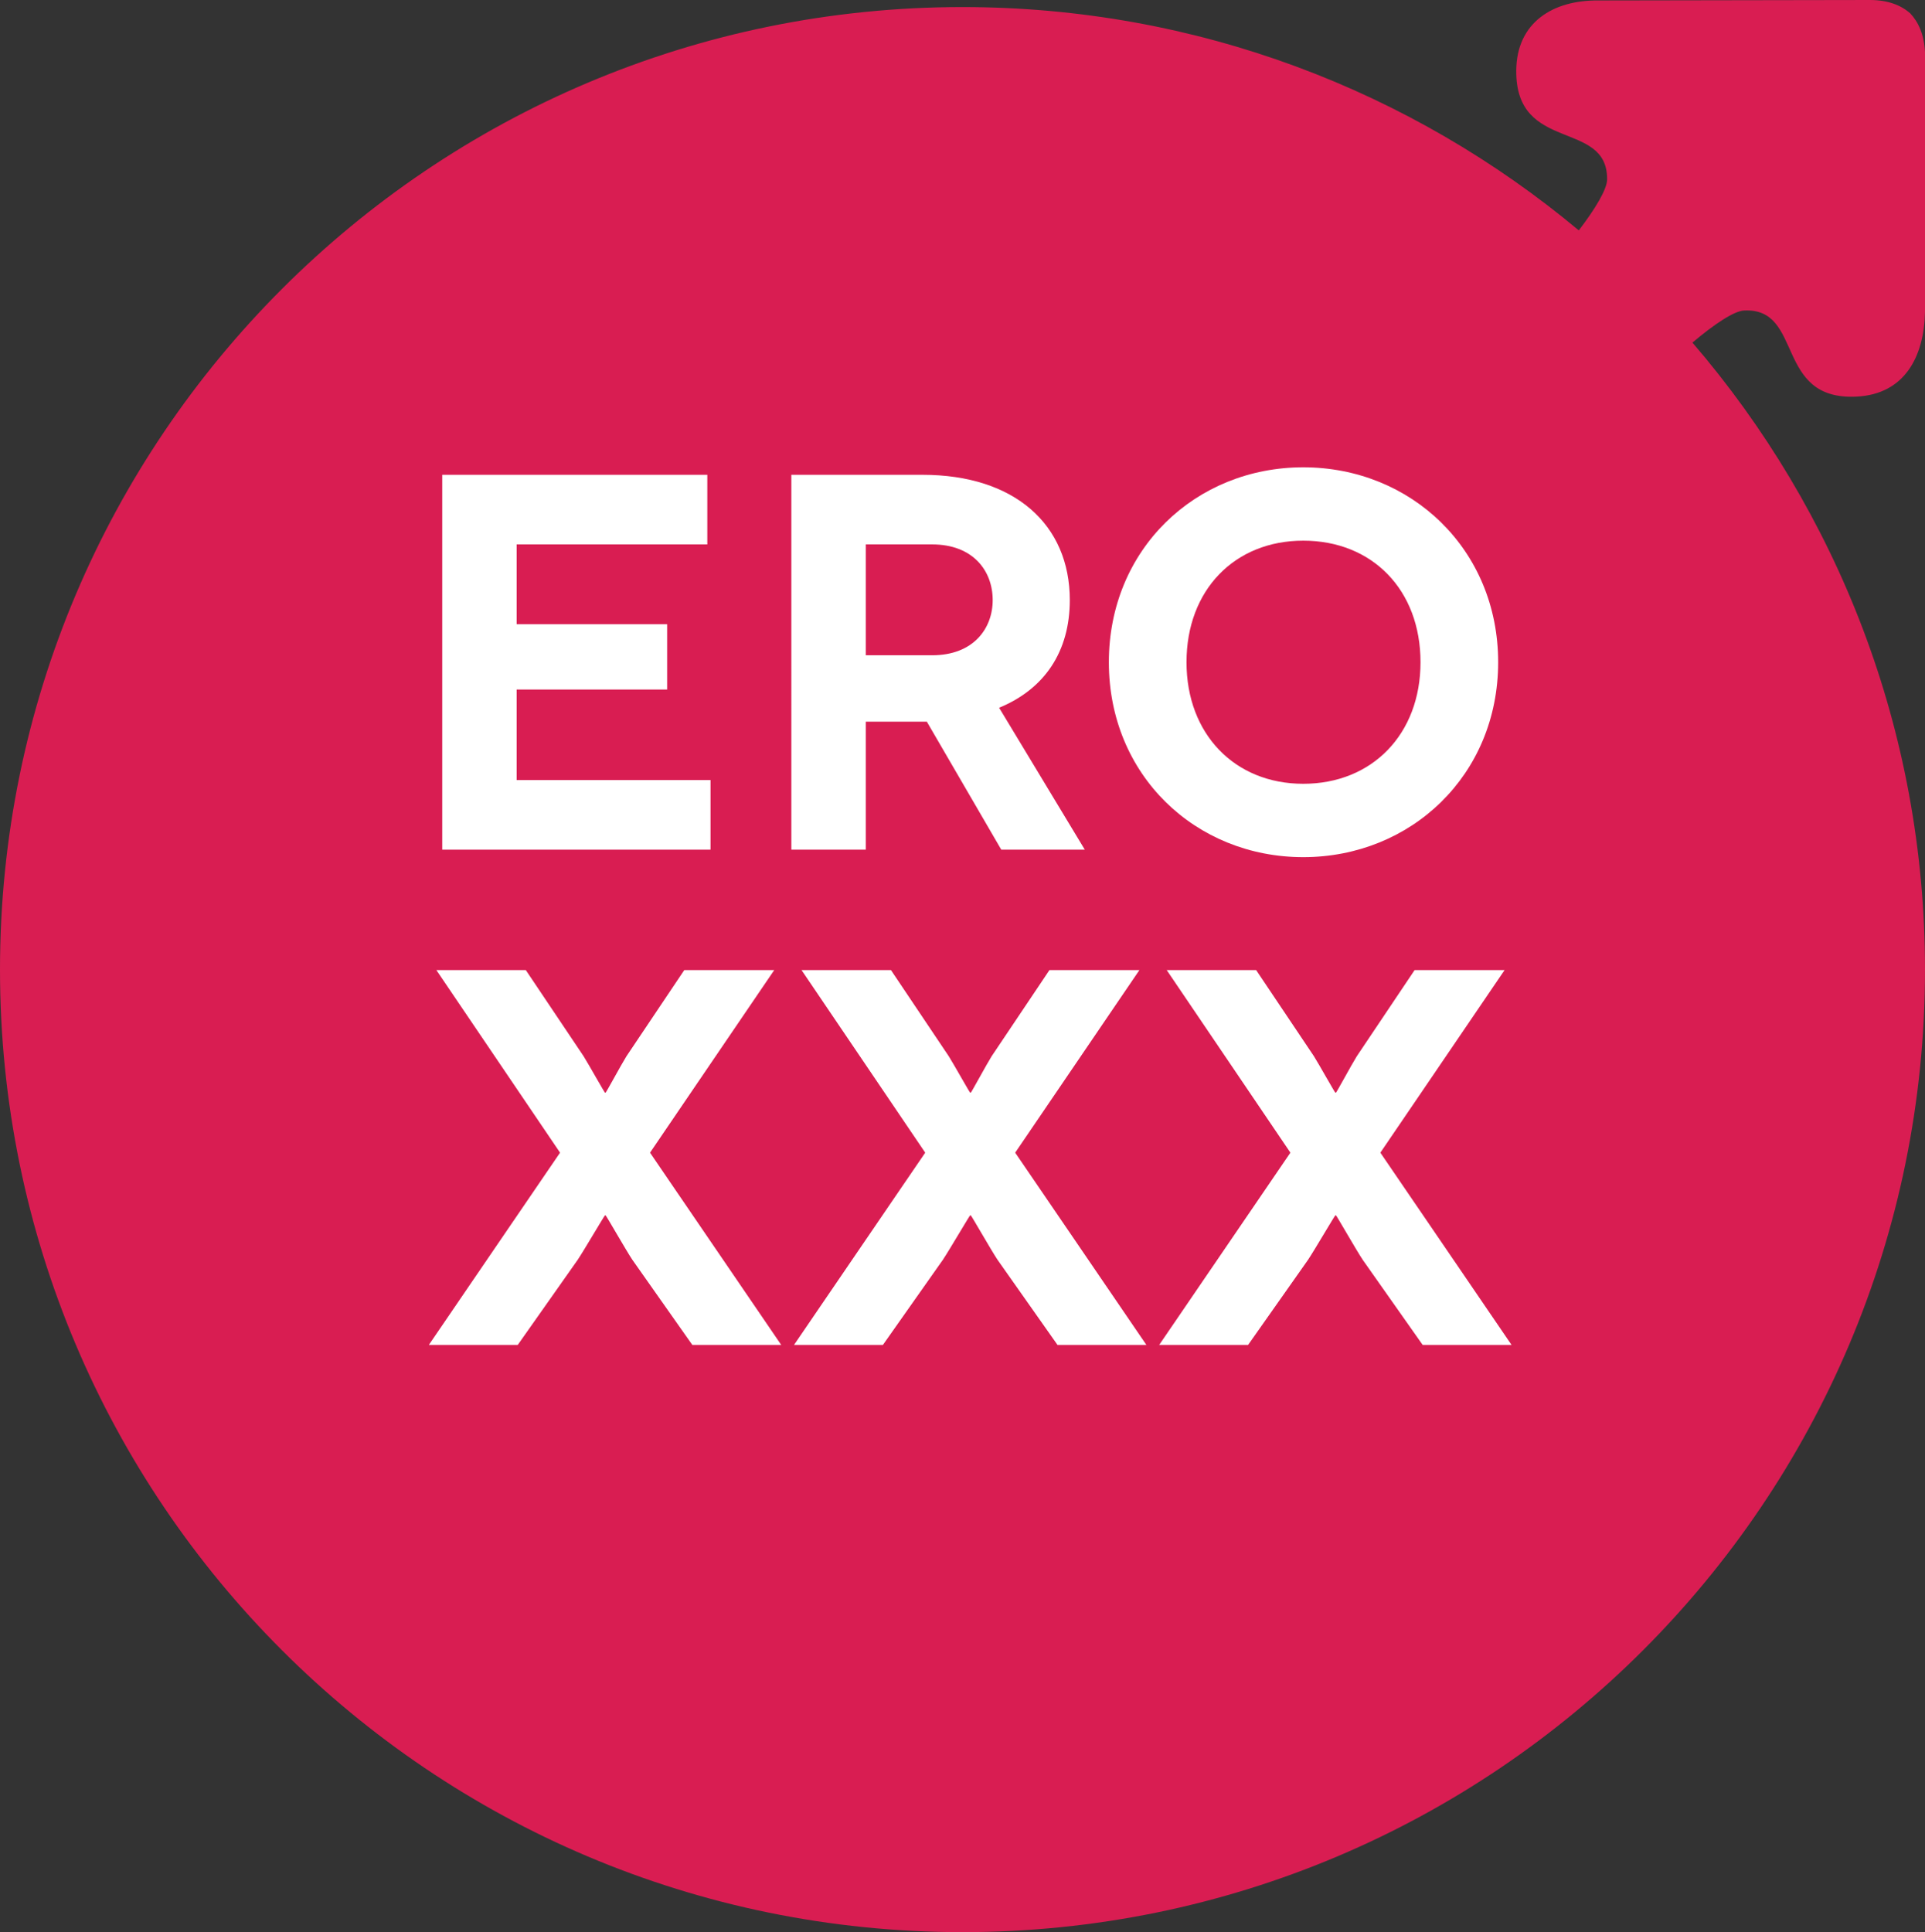 <?xml version="1.0" encoding="utf-8"?>
<!-- Generator: Adobe Illustrator 22.0.1, SVG Export Plug-In . SVG Version: 6.00 Build 0)  -->
<svg version="1.1" id="Layer_1" xmlns="http://www.w3.org/2000/svg" xmlns:xlink="http://www.w3.org/1999/xlink" x="0px" y="0px"
	 width="1000px" height="1003.672px" viewBox="0 0 1000 1003.672" enable-background="new 0 0 1000 1003.672"
	 xml:space="preserve">
<rect x="0" y="0" width="1000" height="1003.672" fill="#333333" stroke="none"/>
<g>
	<path fill="#D91D52" d="M879.19,177.966c11.382-9.61,21.554-16.396,26.789-16.665
		c31.251-1.601,15.57,46.924,58.53,44.723
		c24.996-1.28,35.042-20.844,35.492-44.053V27.084
		c-0.462-9.011-3.312-15.531-7.737-20.228C987.379,2.638,980.742,0.072,971.72,0
		l-141.535,0.236c-23.466-0.187-42.33,11.387-42.529,36.416
		c-0.344,43.014,47.459,25.252,47.208,56.543c-0.04,5.092-6.014,15.103-14.709,26.479
		C733.417,47.277,621.816,3.672,500,3.672C223.858,3.672,0,227.529,0,503.672
		c0,276.142,223.858,500,500,500S1000,779.814,1000,503.672
		C1000,379.216,954.424,265.474,879.19,177.966z"/>
	<g>
		<path fill="#FFFFFF" d="M369.102,405.2v36.164H229.737V246.642H367.433v36.162h-99.028
			v41.449h78.165v33.935h-78.165v47.011H369.102z"/>
		<path fill="#FFFFFF" d="M520.134,441.363l-38.663-66.483c-0.839,0-1.392,0-2.227,0h-29.489
			v66.483h-38.663V246.642h68.151c47.846,0,76.496,25.87,76.496,65.093
			c0,26.705-13.073,46.177-36.718,55.913l44.508,73.716H520.134z M449.756,340.385
			h34.495c21.418,0,31.434-13.908,31.434-28.65c0-15.3-10.294-28.931-31.434-28.931
			h-34.495V340.385z"/>
		<path fill="#FFFFFF" d="M677.011,242.747c55.912,0,101.255,42.56,101.255,101.257
			c0,58.692-45.343,101.255-101.255,101.255c-55.913,0-100.979-42.563-100.979-101.255
			C576.033,285.307,621.099,242.747,677.011,242.747z M677.011,407.149
			c35.883,0,60.919-25.87,60.919-63.145c0-37.554-25.036-63.148-60.919-63.148
			c-35.606,0-60.643,25.594-60.643,63.148
			C616.369,381.279,641.405,407.149,677.011,407.149z"/>
	</g>
	<g>
		<path fill="#FFFFFF" d="M314.305,631.312c-0.281,0-10.852,18.08-14.189,23.086
			l-31.156,44.232h-46.176l68.154-99.863l-64.259-94.856h46.456l30.042,44.78
			c2.78,4.453,10.847,18.919,11.128,18.919h0.277
			c0.276,0,8.067-14.466,10.847-18.919l30.047-44.78h46.73l-64.533,94.856
			l68.152,99.863h-46.177l-31.158-44.232c-3.338-5.006-13.631-23.086-13.908-23.086
			H314.305z"/>
		<path fill="#FFFFFF" d="M504,631.312c-0.277,0-10.847,18.08-14.185,23.086l-31.158,44.232
			h-46.176l68.151-99.863l-64.256-94.856h46.453l30.042,44.78
			c2.784,4.453,10.852,18.919,11.129,18.919h0.281
			c0.276,0,8.067-14.466,10.847-18.919l30.044-44.78h46.734l-64.54,94.856
			l68.154,99.863h-46.177l-31.156-44.232c-3.338-5.006-13.631-23.086-13.908-23.086
			H504z"/>
		<path fill="#FFFFFF" d="M693.701,631.312c-0.277,0-10.847,18.08-14.185,23.086l-31.158,44.232
			h-46.177l68.151-99.863l-64.256-94.856h46.453l30.042,44.78
			c2.784,4.453,10.852,18.919,11.128,18.919h0.281
			c0.276,0,8.067-14.466,10.847-18.919l30.042-44.78h46.734l-64.537,94.856
			l68.151,99.863H739.043l-31.153-44.232c-3.338-5.006-13.631-23.086-13.908-23.086
			H693.701z"/>
	</g>
</g>
</svg>
